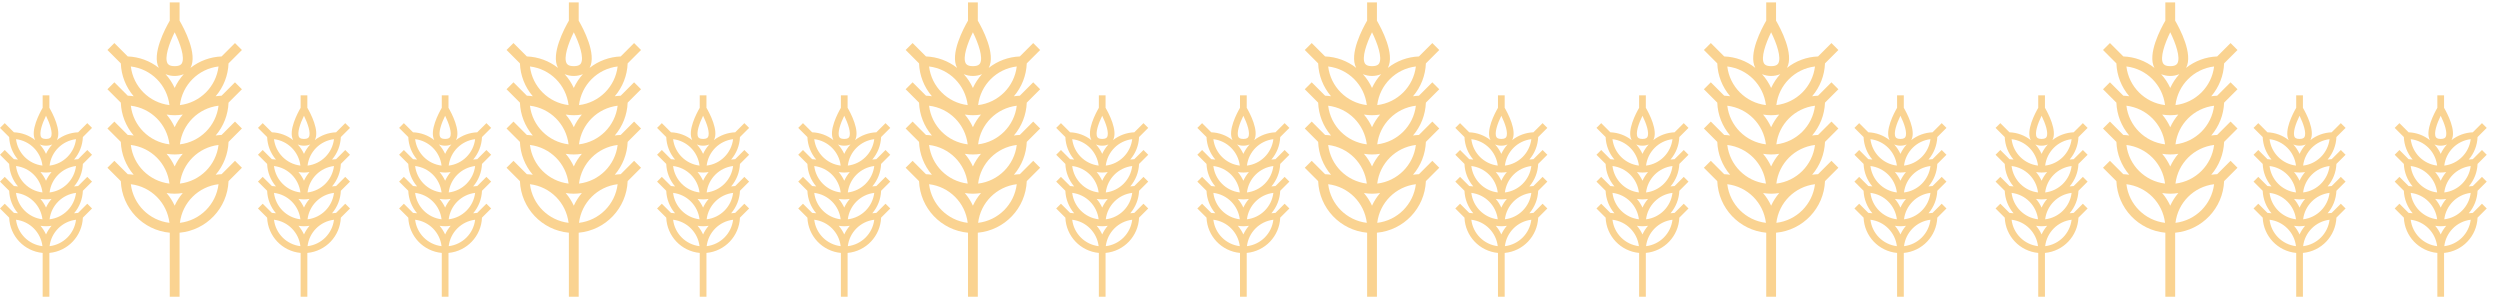 <?xml version="1.0" standalone="no"?>
<!DOCTYPE svg PUBLIC "-//W3C//DTD SVG 1.0//EN" "http://www.w3.org/TR/2001/REC-SVG-20010904/DTD/svg10.dtd">
<svg xmlns="http://www.w3.org/2000/svg" xmlns:xlink="http://www.w3.org/1999/xlink" id="body_1" width="226" height="27">

<defs>
        <clipPath  id="1">

            <path clip-rule="evenodd" d="M0 0L1028.817 0L1028.817 120.955L0 120.955z" />        </clipPath>
</defs>

<g transform="matrix(0.22 0 0 0.22 -0 0.215)">
	<g clip-path="url(#1)" >
		<g transform="matrix(1 0 0 1 -2.293 36.187)">
            <path transform="matrix(1 0 0 1 0 0)"  d="M19.822 66.764L19.822 84.764L22.581 84.764L22.581 66.764C 30.154 66.061 36.037 59.863 36.345 52.264L36.345 52.264L40.11 48.5L38.159 46.549L34.394 50.314C 33.835 50.336 33.278 50.389 32.725 50.473C 34.939 47.888 36.215 44.63 36.345 41.229L36.345 41.229L40.11 37.464L38.159 35.513L34.394 39.278C 33.835 39.3 33.278 39.353 32.725 39.437C 34.939 36.852 36.215 33.594 36.345 30.193L36.345 30.193L40.11 26.428L38.159 24.477L34.394 28.24C 33.835 28.262 33.278 28.315 32.725 28.399C 34.939 25.814 36.215 22.556 36.345 19.155L36.345 19.155L40.11 15.39L38.159 13.44L34.394 17.2C 31.213 17.321 28.152 18.446 25.65 20.414C 27.73 16.558 23.821 9.267 22.581 7.137L22.581 7.137L22.581 2L19.822 2L19.822 7.141C 18.582 9.271 14.672 16.563 16.753 20.418C 14.251 18.449 11.19 17.322 8.008 17.2L8.008 17.2L4.244 13.44L2.293 15.39L6.058 19.155C 6.187 22.557 7.462 25.815 9.677 28.4C 9.124 28.316 8.567 28.263 8.008 28.241L8.008 28.241L4.244 24.476L2.293 26.426L6.058 30.191C 6.187 33.592 7.463 36.85 9.678 39.435C 9.125 39.351 8.568 39.298 8.009 39.276L8.009 39.276L4.244 35.511L2.293 37.462L6.058 41.227C 6.187 44.628 7.463 47.886 9.678 50.471C 9.125 50.387 8.568 50.334 8.009 50.312L8.009 50.312L4.244 46.547L2.293 48.5L6.058 52.265C 6.366 59.864 12.249 66.062 19.822 66.765L19.822 66.765L19.822 66.764zM21.201 26.064C 20.55 24.644 19.684 23.333 18.634 22.177C 19.441 22.537 20.318 22.713 21.201 22.693C 22.084 22.713 22.961 22.537 23.768 22.178C 22.717 23.333 21.851 24.644 21.2 26.063zM21.201 33.728C 21.962 33.722 22.721 33.659 23.472 33.539C 22.553 34.614 21.788 35.813 21.2 37.1C 20.612 35.813 19.848 34.615 18.929 33.54C 19.68 33.659 20.439 33.722 21.2 33.728zM21.201 44.764C 21.962 44.758 22.721 44.695 23.472 44.575C 22.553 45.65 21.789 46.848 21.201 48.135C 20.613 46.848 19.849 45.65 18.93 44.575C 19.681 44.694 20.44 44.757 21.2 44.763zM21.201 55.8C 21.962 55.794 22.721 55.731 23.472 55.611C 22.553 56.686 21.788 57.884 21.2 59.17C 20.612 57.883 19.848 56.685 18.929 55.61C 19.68 55.73 20.439 55.794 21.2 55.8zM22.667 63.991C 23.351 58.298 27.838 53.811 33.531 53.127C 32.845 58.818 28.359 63.304 22.668 63.99zM22.667 52.955C 23.351 47.262 27.838 42.775 33.531 42.091C 32.846 47.783 28.36 52.269 22.668 52.955zM22.667 41.919C 23.352 36.227 27.839 31.74 33.531 31.056C 32.845 36.747 28.359 41.233 22.668 41.919zM33.53 20.019C 32.846 25.711 28.36 30.198 22.668 30.883C 23.352 25.191 27.839 20.704 33.531 20.02zM21.2 10.4C 22.792 13.616 24.113 17.546 23.214 19.133C 23.102 19.333 22.763 19.933 21.2 19.933C 19.637 19.933 19.3 19.333 19.186 19.133C 18.286 17.544 19.608 13.615 21.2 10.4zM19.735 30.88C 14.044 30.195 9.559 25.71 8.873 20.02C 14.565 20.705 19.051 25.191 19.736 30.883zM19.735 41.916C 14.044 41.231 9.559 36.746 8.873 31.056C 14.565 31.741 19.051 36.227 19.736 41.919zM19.735 52.952C 14.044 52.267 9.558 47.782 8.873 42.091C 14.565 42.776 19.052 47.263 19.736 52.955zM19.735 63.988C 14.044 63.303 9.558 58.818 8.873 53.127C 14.565 53.812 19.051 58.298 19.736 63.99z" stroke="none" fill="#FAD391" fill-rule="nonzero" />
            <path transform="matrix(1 0 0 1 106 0)"  d="M19.822 66.764L19.822 84.764L22.581 84.764L22.581 66.764C 30.154 66.061 36.037 59.863 36.345 52.264L36.345 52.264L40.11 48.5L38.159 46.549L34.394 50.314C 33.835 50.336 33.278 50.389 32.725 50.473C 34.939 47.888 36.215 44.63 36.345 41.229L36.345 41.229L40.11 37.464L38.159 35.513L34.394 39.278C 33.835 39.3 33.278 39.353 32.725 39.437C 34.939 36.852 36.215 33.594 36.345 30.193L36.345 30.193L40.11 26.428L38.159 24.477L34.394 28.24C 33.835 28.262 33.278 28.315 32.725 28.399C 34.939 25.814 36.215 22.556 36.345 19.155L36.345 19.155L40.11 15.39L38.159 13.44L34.394 17.2C 31.213 17.321 28.152 18.446 25.65 20.414C 27.73 16.558 23.821 9.267 22.581 7.137L22.581 7.137L22.581 2L19.822 2L19.822 7.141C 18.582 9.271 14.672 16.563 16.753 20.418C 14.251 18.449 11.19 17.322 8.008 17.2L8.008 17.2L4.244 13.44L2.293 15.39L6.058 19.155C 6.187 22.557 7.462 25.815 9.677 28.4C 9.124 28.316 8.567 28.263 8.008 28.241L8.008 28.241L4.244 24.476L2.293 26.426L6.058 30.191C 6.187 33.592 7.463 36.85 9.678 39.435C 9.125 39.351 8.568 39.298 8.009 39.276L8.009 39.276L4.244 35.511L2.293 37.462L6.058 41.227C 6.187 44.628 7.463 47.886 9.678 50.471C 9.125 50.387 8.568 50.334 8.009 50.312L8.009 50.312L4.244 46.547L2.293 48.5L6.058 52.265C 6.366 59.864 12.249 66.062 19.822 66.765L19.822 66.765L19.822 66.764zM21.201 26.064C 20.55 24.644 19.684 23.333 18.634 22.177C 19.441 22.537 20.318 22.713 21.201 22.693C 22.084 22.713 22.961 22.537 23.768 22.178C 22.717 23.333 21.851 24.644 21.2 26.063zM21.201 33.728C 21.962 33.722 22.721 33.659 23.472 33.539C 22.553 34.614 21.788 35.813 21.2 37.1C 20.612 35.813 19.848 34.615 18.929 33.54C 19.68 33.659 20.439 33.722 21.2 33.728zM21.201 44.764C 21.962 44.758 22.721 44.695 23.472 44.575C 22.553 45.65 21.789 46.848 21.201 48.135C 20.613 46.848 19.849 45.65 18.93 44.575C 19.681 44.694 20.44 44.757 21.2 44.763zM21.201 55.8C 21.962 55.794 22.721 55.731 23.472 55.611C 22.553 56.686 21.788 57.884 21.2 59.17C 20.612 57.883 19.848 56.685 18.929 55.61C 19.68 55.73 20.439 55.794 21.2 55.8zM22.667 63.991C 23.351 58.298 27.838 53.811 33.531 53.127C 32.845 58.818 28.359 63.304 22.668 63.99zM22.667 52.955C 23.351 47.262 27.838 42.775 33.531 42.091C 32.846 47.783 28.36 52.269 22.668 52.955zM22.667 41.919C 23.352 36.227 27.839 31.74 33.531 31.056C 32.845 36.747 28.359 41.233 22.668 41.919zM33.53 20.019C 32.846 25.711 28.36 30.198 22.668 30.883C 23.352 25.191 27.839 20.704 33.531 20.02zM21.2 10.4C 22.792 13.616 24.113 17.546 23.214 19.133C 23.102 19.333 22.763 19.933 21.2 19.933C 19.637 19.933 19.3 19.333 19.186 19.133C 18.286 17.544 19.608 13.615 21.2 10.4zM19.735 30.88C 14.044 30.195 9.559 25.71 8.873 20.02C 14.565 20.705 19.051 25.191 19.736 30.883zM19.735 41.916C 14.044 41.231 9.559 36.746 8.873 31.056C 14.565 31.741 19.051 36.227 19.736 41.919zM19.735 52.952C 14.044 52.267 9.558 47.782 8.873 42.091C 14.565 42.776 19.052 47.263 19.736 52.955zM19.735 63.988C 14.044 63.303 9.558 58.818 8.873 53.127C 14.565 53.812 19.051 58.298 19.736 63.99z" stroke="none" fill="#FAD391" fill-rule="nonzero" />
            <path transform="matrix(1 0 0 1 12.143 -38.187)"  d="M84.056 27.07L89.556 21.57L86.705 18.719L81.205 24.219C 76.556 24.397 72.082 26.042 68.426 28.919C 71.466 23.285 65.753 12.628 63.941 9.519L63.941 9.519L63.941 2L59.909 2L59.909 9.513C 58.097 12.626 52.384 23.282 55.424 28.913C 51.768 26.036 47.294 24.391 42.645 24.213L42.645 24.213L37.145 18.713L34.294 21.564L39.794 27.064C 39.983 32.035 41.847 36.796 45.084 40.573C 44.276 40.451 43.462 40.373 42.645 40.341L42.645 40.341L37.145 34.841L34.293 37.7L39.793 43.2C 39.982 48.171 41.846 52.932 45.083 56.709C 44.275 56.587 43.461 56.509 42.644 56.477L42.644 56.477L37.144 50.977L34.293 53.828L39.793 59.328C 39.982 64.299 41.846 69.06 45.083 72.837C 44.275 72.715 43.461 72.637 42.644 72.605L42.644 72.605L37.144 67.105L34.293 69.956L39.793 75.456C 40.243 86.561 48.842 95.619 59.909 96.645L59.909 96.645L59.909 122.955L63.941 122.955L63.941 96.645C 75.009 95.618 83.608 86.558 84.056 75.452L84.056 75.452L89.556 69.952L86.707 67.1L81.207 72.6C 80.39 72.632 79.576 72.71 78.768 72.832C 82.004 69.054 83.868 64.294 84.058 59.323L84.058 59.323L89.558 53.823L86.707 50.972L81.207 56.472C 80.39 56.504 79.576 56.582 78.768 56.704C 82.002 52.927 83.865 48.169 84.056 43.2L84.056 43.2L89.556 37.7L86.705 34.849L81.205 40.349C 80.388 40.381 79.574 40.459 78.766 40.581C 82.003 36.803 83.867 32.041 84.056 27.07zM61.925 80.621C 63.036 80.612 64.145 80.52 65.243 80.345C 63.9 81.916 62.784 83.666 61.925 85.545C 61.066 83.666 59.95 81.916 58.607 80.345C 59.705 80.52 60.814 80.612 61.925 80.621zM61.925 69.421C 61.066 67.542 59.95 65.792 58.607 64.221C 60.804 64.589 63.046 64.589 65.243 64.221C 63.901 65.791 62.784 67.541 61.925 69.42zM61.925 53.294C 61.066 51.415 59.95 49.665 58.607 48.094C 60.804 48.462 63.046 48.462 65.243 48.094C 63.901 49.664 62.784 51.414 61.925 53.293zM61.925 37.167C 60.974 35.092 59.708 33.176 58.173 31.486C 60.572 32.489 63.274 32.489 65.673 31.486C 64.139 33.175 62.875 35.091 61.925 37.166zM79.943 28.335C 78.942 36.653 72.386 43.208 64.068 44.209C 65.067 35.89 71.624 29.333 79.943 28.334zM61.925 14.281C 64.251 18.981 66.183 24.723 64.868 27.044C 64.705 27.33 64.209 28.207 61.925 28.207C 59.641 28.207 59.145 27.33 58.982 27.044C 57.668 24.721 59.6 18.98 61.925 14.281zM59.784 44.209C 51.466 43.208 44.91 36.652 43.909 28.334C 52.227 29.335 58.783 35.891 59.784 44.209zM59.784 60.336C 51.466 59.335 44.91 52.779 43.909 44.461C 52.227 45.462 58.784 52.019 59.784 60.337zM59.784 76.463C 51.466 75.462 44.91 68.907 43.909 60.589C 52.227 61.59 58.783 68.146 59.784 76.464zM43.909 76.715C 52.227 77.716 58.784 84.273 59.784 92.591C 51.466 91.59 44.91 85.034 43.909 76.716zM64.068 92.591C 65.069 84.273 71.625 77.717 79.943 76.716C 78.941 85.033 72.385 91.589 64.068 92.591zM64.068 76.464C 65.069 68.146 71.625 61.59 79.943 60.589C 78.941 68.906 72.385 75.462 64.068 76.464zM64.068 60.337C 65.068 52.019 71.625 45.462 79.943 44.461C 78.941 52.779 72.386 59.335 64.068 60.337z" stroke="none" fill="#FAD391" fill-rule="nonzero" />
		</g>
		<g transform="matrix(1 0 0 1 161.707 36.187)">
            <path transform="matrix(1 0 0 1 0 0)"  d="M19.822 66.764L19.822 84.764L22.581 84.764L22.581 66.764C 30.154 66.061 36.037 59.863 36.345 52.264L36.345 52.264L40.11 48.5L38.159 46.549L34.394 50.314C 33.835 50.336 33.278 50.389 32.725 50.473C 34.939 47.888 36.215 44.63 36.345 41.229L36.345 41.229L40.11 37.464L38.159 35.513L34.394 39.278C 33.835 39.3 33.278 39.353 32.725 39.437C 34.939 36.852 36.215 33.594 36.345 30.193L36.345 30.193L40.11 26.428L38.159 24.477L34.394 28.24C 33.835 28.262 33.278 28.315 32.725 28.399C 34.939 25.814 36.215 22.556 36.345 19.155L36.345 19.155L40.11 15.39L38.159 13.44L34.394 17.2C 31.213 17.321 28.152 18.446 25.65 20.414C 27.73 16.558 23.821 9.267 22.581 7.137L22.581 7.137L22.581 2L19.822 2L19.822 7.141C 18.582 9.271 14.672 16.563 16.753 20.418C 14.251 18.449 11.19 17.322 8.008 17.2L8.008 17.2L4.244 13.44L2.293 15.39L6.058 19.155C 6.187 22.557 7.462 25.815 9.677 28.4C 9.124 28.316 8.567 28.263 8.008 28.241L8.008 28.241L4.244 24.476L2.293 26.426L6.058 30.191C 6.187 33.592 7.463 36.85 9.678 39.435C 9.125 39.351 8.568 39.298 8.009 39.276L8.009 39.276L4.244 35.511L2.293 37.462L6.058 41.227C 6.187 44.628 7.463 47.886 9.678 50.471C 9.125 50.387 8.568 50.334 8.009 50.312L8.009 50.312L4.244 46.547L2.293 48.5L6.058 52.265C 6.366 59.864 12.249 66.062 19.822 66.765L19.822 66.765L19.822 66.764zM21.201 26.064C 20.55 24.644 19.684 23.333 18.634 22.177C 19.441 22.537 20.318 22.713 21.201 22.693C 22.084 22.713 22.961 22.537 23.768 22.178C 22.717 23.333 21.851 24.644 21.2 26.063zM21.201 33.728C 21.962 33.722 22.721 33.659 23.472 33.539C 22.553 34.614 21.788 35.813 21.2 37.1C 20.612 35.813 19.848 34.615 18.929 33.54C 19.68 33.659 20.439 33.722 21.2 33.728zM21.201 44.764C 21.962 44.758 22.721 44.695 23.472 44.575C 22.553 45.65 21.789 46.848 21.201 48.135C 20.613 46.848 19.849 45.65 18.93 44.575C 19.681 44.694 20.44 44.757 21.2 44.763zM21.201 55.8C 21.962 55.794 22.721 55.731 23.472 55.611C 22.553 56.686 21.788 57.884 21.2 59.17C 20.612 57.883 19.848 56.685 18.929 55.61C 19.68 55.73 20.439 55.794 21.2 55.8zM22.667 63.991C 23.351 58.298 27.838 53.811 33.531 53.127C 32.845 58.818 28.359 63.304 22.668 63.99zM22.667 52.955C 23.351 47.262 27.838 42.775 33.531 42.091C 32.846 47.783 28.36 52.269 22.668 52.955zM22.667 41.919C 23.352 36.227 27.839 31.74 33.531 31.056C 32.845 36.747 28.359 41.233 22.668 41.919zM33.53 20.019C 32.846 25.711 28.36 30.198 22.668 30.883C 23.352 25.191 27.839 20.704 33.531 20.02zM21.2 10.4C 22.792 13.616 24.113 17.546 23.214 19.133C 23.102 19.333 22.763 19.933 21.2 19.933C 19.637 19.933 19.3 19.333 19.186 19.133C 18.286 17.544 19.608 13.615 21.2 10.4zM19.735 30.88C 14.044 30.195 9.559 25.71 8.873 20.02C 14.565 20.705 19.051 25.191 19.736 30.883zM19.735 41.916C 14.044 41.231 9.559 36.746 8.873 31.056C 14.565 31.741 19.051 36.227 19.736 41.919zM19.735 52.952C 14.044 52.267 9.558 47.782 8.873 42.091C 14.565 42.776 19.052 47.263 19.736 52.955zM19.735 63.988C 14.044 63.303 9.558 58.818 8.873 53.127C 14.565 53.812 19.051 58.298 19.736 63.99z" stroke="none" fill="#FAD391" fill-rule="nonzero" />
            <path transform="matrix(1 0 0 1 106 0)"  d="M19.822 66.764L19.822 84.764L22.581 84.764L22.581 66.764C 30.154 66.061 36.037 59.863 36.345 52.264L36.345 52.264L40.11 48.5L38.159 46.549L34.394 50.314C 33.835 50.336 33.278 50.389 32.725 50.473C 34.939 47.888 36.215 44.63 36.345 41.229L36.345 41.229L40.11 37.464L38.159 35.513L34.394 39.278C 33.835 39.3 33.278 39.353 32.725 39.437C 34.939 36.852 36.215 33.594 36.345 30.193L36.345 30.193L40.11 26.428L38.159 24.477L34.394 28.24C 33.835 28.262 33.278 28.315 32.725 28.399C 34.939 25.814 36.215 22.556 36.345 19.155L36.345 19.155L40.11 15.39L38.159 13.44L34.394 17.2C 31.213 17.321 28.152 18.446 25.65 20.414C 27.73 16.558 23.821 9.267 22.581 7.137L22.581 7.137L22.581 2L19.822 2L19.822 7.141C 18.582 9.271 14.672 16.563 16.753 20.418C 14.251 18.449 11.19 17.322 8.008 17.2L8.008 17.2L4.244 13.44L2.293 15.39L6.058 19.155C 6.187 22.557 7.462 25.815 9.677 28.4C 9.124 28.316 8.567 28.263 8.008 28.241L8.008 28.241L4.244 24.476L2.293 26.426L6.058 30.191C 6.187 33.592 7.463 36.85 9.678 39.435C 9.125 39.351 8.568 39.298 8.009 39.276L8.009 39.276L4.244 35.511L2.293 37.462L6.058 41.227C 6.187 44.628 7.463 47.886 9.678 50.471C 9.125 50.387 8.568 50.334 8.009 50.312L8.009 50.312L4.244 46.547L2.293 48.5L6.058 52.265C 6.366 59.864 12.249 66.062 19.822 66.765L19.822 66.765L19.822 66.764zM21.201 26.064C 20.55 24.644 19.684 23.333 18.634 22.177C 19.441 22.537 20.318 22.713 21.201 22.693C 22.084 22.713 22.961 22.537 23.768 22.178C 22.717 23.333 21.851 24.644 21.2 26.063zM21.201 33.728C 21.962 33.722 22.721 33.659 23.472 33.539C 22.553 34.614 21.788 35.813 21.2 37.1C 20.612 35.813 19.848 34.615 18.929 33.54C 19.68 33.659 20.439 33.722 21.2 33.728zM21.201 44.764C 21.962 44.758 22.721 44.695 23.472 44.575C 22.553 45.65 21.789 46.848 21.201 48.135C 20.613 46.848 19.849 45.65 18.93 44.575C 19.681 44.694 20.44 44.757 21.2 44.763zM21.201 55.8C 21.962 55.794 22.721 55.731 23.472 55.611C 22.553 56.686 21.788 57.884 21.2 59.17C 20.612 57.883 19.848 56.685 18.929 55.61C 19.68 55.73 20.439 55.794 21.2 55.8zM22.667 63.991C 23.351 58.298 27.838 53.811 33.531 53.127C 32.845 58.818 28.359 63.304 22.668 63.99zM22.667 52.955C 23.351 47.262 27.838 42.775 33.531 42.091C 32.846 47.783 28.36 52.269 22.668 52.955zM22.667 41.919C 23.352 36.227 27.839 31.74 33.531 31.056C 32.845 36.747 28.359 41.233 22.668 41.919zM33.53 20.019C 32.846 25.711 28.36 30.198 22.668 30.883C 23.352 25.191 27.839 20.704 33.531 20.02zM21.2 10.4C 22.792 13.616 24.113 17.546 23.214 19.133C 23.102 19.333 22.763 19.933 21.2 19.933C 19.637 19.933 19.3 19.333 19.186 19.133C 18.286 17.544 19.608 13.615 21.2 10.4zM19.735 30.88C 14.044 30.195 9.559 25.71 8.873 20.02C 14.565 20.705 19.051 25.191 19.736 30.883zM19.735 41.916C 14.044 41.231 9.559 36.746 8.873 31.056C 14.565 31.741 19.051 36.227 19.736 41.919zM19.735 52.952C 14.044 52.267 9.558 47.782 8.873 42.091C 14.565 42.776 19.052 47.263 19.736 52.955zM19.735 63.988C 14.044 63.303 9.558 58.818 8.873 53.127C 14.565 53.812 19.051 58.298 19.736 63.99z" stroke="none" fill="#FAD391" fill-rule="nonzero" />
            <path transform="matrix(1 0 0 1 12.143 -38.187)"  d="M84.056 27.07L89.556 21.57L86.705 18.719L81.205 24.219C 76.556 24.397 72.082 26.042 68.426 28.919C 71.466 23.285 65.753 12.628 63.941 9.519L63.941 9.519L63.941 2L59.909 2L59.909 9.513C 58.097 12.626 52.384 23.282 55.424 28.913C 51.768 26.036 47.294 24.391 42.645 24.213L42.645 24.213L37.145 18.713L34.294 21.564L39.794 27.064C 39.983 32.035 41.847 36.796 45.084 40.573C 44.276 40.451 43.462 40.373 42.645 40.341L42.645 40.341L37.145 34.841L34.293 37.7L39.793 43.2C 39.982 48.171 41.846 52.932 45.083 56.709C 44.275 56.587 43.461 56.509 42.644 56.477L42.644 56.477L37.144 50.977L34.293 53.828L39.793 59.328C 39.982 64.299 41.846 69.06 45.083 72.837C 44.275 72.715 43.461 72.637 42.644 72.605L42.644 72.605L37.144 67.105L34.293 69.956L39.793 75.456C 40.243 86.561 48.842 95.619 59.909 96.645L59.909 96.645L59.909 122.955L63.941 122.955L63.941 96.645C 75.009 95.618 83.608 86.558 84.056 75.452L84.056 75.452L89.556 69.952L86.707 67.1L81.207 72.6C 80.39 72.632 79.576 72.71 78.768 72.832C 82.004 69.054 83.868 64.294 84.058 59.323L84.058 59.323L89.558 53.823L86.707 50.972L81.207 56.472C 80.39 56.504 79.576 56.582 78.768 56.704C 82.002 52.927 83.865 48.169 84.056 43.2L84.056 43.2L89.556 37.7L86.705 34.849L81.205 40.349C 80.388 40.381 79.574 40.459 78.766 40.581C 82.003 36.803 83.867 32.041 84.056 27.07zM61.925 80.621C 63.036 80.612 64.145 80.52 65.243 80.345C 63.9 81.916 62.784 83.666 61.925 85.545C 61.066 83.666 59.95 81.916 58.607 80.345C 59.705 80.52 60.814 80.612 61.925 80.621zM61.925 69.421C 61.066 67.542 59.95 65.792 58.607 64.221C 60.804 64.589 63.046 64.589 65.243 64.221C 63.901 65.791 62.784 67.541 61.925 69.42zM61.925 53.294C 61.066 51.415 59.95 49.665 58.607 48.094C 60.804 48.462 63.046 48.462 65.243 48.094C 63.901 49.664 62.784 51.414 61.925 53.293zM61.925 37.167C 60.974 35.092 59.708 33.176 58.173 31.486C 60.572 32.489 63.274 32.489 65.673 31.486C 64.139 33.175 62.875 35.091 61.925 37.166zM79.943 28.335C 78.942 36.653 72.386 43.208 64.068 44.209C 65.067 35.89 71.624 29.333 79.943 28.334zM61.925 14.281C 64.251 18.981 66.183 24.723 64.868 27.044C 64.705 27.33 64.209 28.207 61.925 28.207C 59.641 28.207 59.145 27.33 58.982 27.044C 57.668 24.721 59.6 18.98 61.925 14.281zM59.784 44.209C 51.466 43.208 44.91 36.652 43.909 28.334C 52.227 29.335 58.783 35.891 59.784 44.209zM59.784 60.336C 51.466 59.335 44.91 52.779 43.909 44.461C 52.227 45.462 58.784 52.019 59.784 60.337zM59.784 76.463C 51.466 75.462 44.91 68.907 43.909 60.589C 52.227 61.59 58.783 68.146 59.784 76.464zM43.909 76.715C 52.227 77.716 58.784 84.273 59.784 92.591C 51.466 91.59 44.91 85.034 43.909 76.716zM64.068 92.591C 65.069 84.273 71.625 77.717 79.943 76.716C 78.941 85.033 72.385 91.589 64.068 92.591zM64.068 76.464C 65.069 68.146 71.625 61.59 79.943 60.589C 78.941 68.906 72.385 75.462 64.068 76.464zM64.068 60.337C 65.068 52.019 71.625 45.462 79.943 44.461C 78.941 52.779 72.386 59.335 64.068 60.337z" stroke="none" fill="#FAD391" fill-rule="nonzero" />
		</g>
		<g transform="matrix(1 0 0 1 325.707 36.187)">
            <path transform="matrix(1 0 0 1 0 0)"  d="M19.822 66.764L19.822 84.764L22.581 84.764L22.581 66.764C 30.154 66.061 36.037 59.863 36.345 52.264L36.345 52.264L40.11 48.5L38.159 46.549L34.394 50.314C 33.835 50.336 33.278 50.389 32.725 50.473C 34.939 47.888 36.215 44.63 36.345 41.229L36.345 41.229L40.11 37.464L38.159 35.513L34.394 39.278C 33.835 39.3 33.278 39.353 32.725 39.437C 34.939 36.852 36.215 33.594 36.345 30.193L36.345 30.193L40.11 26.428L38.159 24.477L34.394 28.24C 33.835 28.262 33.278 28.315 32.725 28.399C 34.939 25.814 36.215 22.556 36.345 19.155L36.345 19.155L40.11 15.39L38.159 13.44L34.394 17.2C 31.213 17.321 28.152 18.446 25.65 20.414C 27.73 16.558 23.821 9.267 22.581 7.137L22.581 7.137L22.581 2L19.822 2L19.822 7.141C 18.582 9.271 14.672 16.563 16.753 20.418C 14.251 18.449 11.19 17.322 8.008 17.2L8.008 17.2L4.244 13.44L2.293 15.39L6.058 19.155C 6.187 22.557 7.462 25.815 9.677 28.4C 9.124 28.316 8.567 28.263 8.008 28.241L8.008 28.241L4.244 24.476L2.293 26.426L6.058 30.191C 6.187 33.592 7.463 36.85 9.678 39.435C 9.125 39.351 8.568 39.298 8.009 39.276L8.009 39.276L4.244 35.511L2.293 37.462L6.058 41.227C 6.187 44.628 7.463 47.886 9.678 50.471C 9.125 50.387 8.568 50.334 8.009 50.312L8.009 50.312L4.244 46.547L2.293 48.5L6.058 52.265C 6.366 59.864 12.249 66.062 19.822 66.765L19.822 66.765L19.822 66.764zM21.201 26.064C 20.55 24.644 19.684 23.333 18.634 22.177C 19.441 22.537 20.318 22.713 21.201 22.693C 22.084 22.713 22.961 22.537 23.768 22.178C 22.717 23.333 21.851 24.644 21.2 26.063zM21.201 33.728C 21.962 33.722 22.721 33.659 23.472 33.539C 22.553 34.614 21.788 35.813 21.2 37.1C 20.612 35.813 19.848 34.615 18.929 33.54C 19.68 33.659 20.439 33.722 21.2 33.728zM21.201 44.764C 21.962 44.758 22.721 44.695 23.472 44.575C 22.553 45.65 21.789 46.848 21.201 48.135C 20.613 46.848 19.849 45.65 18.93 44.575C 19.681 44.694 20.44 44.757 21.2 44.763zM21.201 55.8C 21.962 55.794 22.721 55.731 23.472 55.611C 22.553 56.686 21.788 57.884 21.2 59.17C 20.612 57.883 19.848 56.685 18.929 55.61C 19.68 55.73 20.439 55.794 21.2 55.8zM22.667 63.991C 23.351 58.298 27.838 53.811 33.531 53.127C 32.845 58.818 28.359 63.304 22.668 63.99zM22.667 52.955C 23.351 47.262 27.838 42.775 33.531 42.091C 32.846 47.783 28.36 52.269 22.668 52.955zM22.667 41.919C 23.352 36.227 27.839 31.74 33.531 31.056C 32.845 36.747 28.359 41.233 22.668 41.919zM33.53 20.019C 32.846 25.711 28.36 30.198 22.668 30.883C 23.352 25.191 27.839 20.704 33.531 20.02zM21.2 10.4C 22.792 13.616 24.113 17.546 23.214 19.133C 23.102 19.333 22.763 19.933 21.2 19.933C 19.637 19.933 19.3 19.333 19.186 19.133C 18.286 17.544 19.608 13.615 21.2 10.4zM19.735 30.88C 14.044 30.195 9.559 25.71 8.873 20.02C 14.565 20.705 19.051 25.191 19.736 30.883zM19.735 41.916C 14.044 41.231 9.559 36.746 8.873 31.056C 14.565 31.741 19.051 36.227 19.736 41.919zM19.735 52.952C 14.044 52.267 9.558 47.782 8.873 42.091C 14.565 42.776 19.052 47.263 19.736 52.955zM19.735 63.988C 14.044 63.303 9.558 58.818 8.873 53.127C 14.565 53.812 19.051 58.298 19.736 63.99z" stroke="none" fill="#FAD391" fill-rule="nonzero" />
            <path transform="matrix(1 0 0 1 106 0)"  d="M19.822 66.764L19.822 84.764L22.581 84.764L22.581 66.764C 30.154 66.061 36.037 59.863 36.345 52.264L36.345 52.264L40.11 48.5L38.159 46.549L34.394 50.314C 33.835 50.336 33.278 50.389 32.725 50.473C 34.939 47.888 36.215 44.63 36.345 41.229L36.345 41.229L40.11 37.464L38.159 35.513L34.394 39.278C 33.835 39.3 33.278 39.353 32.725 39.437C 34.939 36.852 36.215 33.594 36.345 30.193L36.345 30.193L40.11 26.428L38.159 24.477L34.394 28.24C 33.835 28.262 33.278 28.315 32.725 28.399C 34.939 25.814 36.215 22.556 36.345 19.155L36.345 19.155L40.11 15.39L38.159 13.44L34.394 17.2C 31.213 17.321 28.152 18.446 25.65 20.414C 27.73 16.558 23.821 9.267 22.581 7.137L22.581 7.137L22.581 2L19.822 2L19.822 7.141C 18.582 9.271 14.672 16.563 16.753 20.418C 14.251 18.449 11.19 17.322 8.008 17.2L8.008 17.2L4.244 13.44L2.293 15.39L6.058 19.155C 6.187 22.557 7.462 25.815 9.677 28.4C 9.124 28.316 8.567 28.263 8.008 28.241L8.008 28.241L4.244 24.476L2.293 26.426L6.058 30.191C 6.187 33.592 7.463 36.85 9.678 39.435C 9.125 39.351 8.568 39.298 8.009 39.276L8.009 39.276L4.244 35.511L2.293 37.462L6.058 41.227C 6.187 44.628 7.463 47.886 9.678 50.471C 9.125 50.387 8.568 50.334 8.009 50.312L8.009 50.312L4.244 46.547L2.293 48.5L6.058 52.265C 6.366 59.864 12.249 66.062 19.822 66.765L19.822 66.765L19.822 66.764zM21.201 26.064C 20.55 24.644 19.684 23.333 18.634 22.177C 19.441 22.537 20.318 22.713 21.201 22.693C 22.084 22.713 22.961 22.537 23.768 22.178C 22.717 23.333 21.851 24.644 21.2 26.063zM21.201 33.728C 21.962 33.722 22.721 33.659 23.472 33.539C 22.553 34.614 21.788 35.813 21.2 37.1C 20.612 35.813 19.848 34.615 18.929 33.54C 19.68 33.659 20.439 33.722 21.2 33.728zM21.201 44.764C 21.962 44.758 22.721 44.695 23.472 44.575C 22.553 45.65 21.789 46.848 21.201 48.135C 20.613 46.848 19.849 45.65 18.93 44.575C 19.681 44.694 20.44 44.757 21.2 44.763zM21.201 55.8C 21.962 55.794 22.721 55.731 23.472 55.611C 22.553 56.686 21.788 57.884 21.2 59.17C 20.612 57.883 19.848 56.685 18.929 55.61C 19.68 55.73 20.439 55.794 21.2 55.8zM22.667 63.991C 23.351 58.298 27.838 53.811 33.531 53.127C 32.845 58.818 28.359 63.304 22.668 63.99zM22.667 52.955C 23.351 47.262 27.838 42.775 33.531 42.091C 32.846 47.783 28.36 52.269 22.668 52.955zM22.667 41.919C 23.352 36.227 27.839 31.74 33.531 31.056C 32.845 36.747 28.359 41.233 22.668 41.919zM33.53 20.019C 32.846 25.711 28.36 30.198 22.668 30.883C 23.352 25.191 27.839 20.704 33.531 20.02zM21.2 10.4C 22.792 13.616 24.113 17.546 23.214 19.133C 23.102 19.333 22.763 19.933 21.2 19.933C 19.637 19.933 19.3 19.333 19.186 19.133C 18.286 17.544 19.608 13.615 21.2 10.4zM19.735 30.88C 14.044 30.195 9.559 25.71 8.873 20.02C 14.565 20.705 19.051 25.191 19.736 30.883zM19.735 41.916C 14.044 41.231 9.559 36.746 8.873 31.056C 14.565 31.741 19.051 36.227 19.736 41.919zM19.735 52.952C 14.044 52.267 9.558 47.782 8.873 42.091C 14.565 42.776 19.052 47.263 19.736 52.955zM19.735 63.988C 14.044 63.303 9.558 58.818 8.873 53.127C 14.565 53.812 19.051 58.298 19.736 63.99z" stroke="none" fill="#FAD391" fill-rule="nonzero" />
            <path transform="matrix(1 0 0 1 12.143 -38.187)"  d="M84.056 27.07L89.556 21.57L86.705 18.719L81.205 24.219C 76.556 24.397 72.082 26.042 68.426 28.919C 71.466 23.285 65.753 12.628 63.941 9.519L63.941 9.519L63.941 2L59.909 2L59.909 9.513C 58.097 12.626 52.384 23.282 55.424 28.913C 51.768 26.036 47.294 24.391 42.645 24.213L42.645 24.213L37.145 18.713L34.294 21.564L39.794 27.064C 39.983 32.035 41.847 36.796 45.084 40.573C 44.276 40.451 43.462 40.373 42.645 40.341L42.645 40.341L37.145 34.841L34.293 37.7L39.793 43.2C 39.982 48.171 41.846 52.932 45.083 56.709C 44.275 56.587 43.461 56.509 42.644 56.477L42.644 56.477L37.144 50.977L34.293 53.828L39.793 59.328C 39.982 64.299 41.846 69.06 45.083 72.837C 44.275 72.715 43.461 72.637 42.644 72.605L42.644 72.605L37.144 67.105L34.293 69.956L39.793 75.456C 40.243 86.561 48.842 95.619 59.909 96.645L59.909 96.645L59.909 122.955L63.941 122.955L63.941 96.645C 75.009 95.618 83.608 86.558 84.056 75.452L84.056 75.452L89.556 69.952L86.707 67.1L81.207 72.6C 80.39 72.632 79.576 72.71 78.768 72.832C 82.004 69.054 83.868 64.294 84.058 59.323L84.058 59.323L89.558 53.823L86.707 50.972L81.207 56.472C 80.39 56.504 79.576 56.582 78.768 56.704C 82.002 52.927 83.865 48.169 84.056 43.2L84.056 43.2L89.556 37.7L86.705 34.849L81.205 40.349C 80.388 40.381 79.574 40.459 78.766 40.581C 82.003 36.803 83.867 32.041 84.056 27.07zM61.925 80.621C 63.036 80.612 64.145 80.52 65.243 80.345C 63.9 81.916 62.784 83.666 61.925 85.545C 61.066 83.666 59.95 81.916 58.607 80.345C 59.705 80.52 60.814 80.612 61.925 80.621zM61.925 69.421C 61.066 67.542 59.95 65.792 58.607 64.221C 60.804 64.589 63.046 64.589 65.243 64.221C 63.901 65.791 62.784 67.541 61.925 69.42zM61.925 53.294C 61.066 51.415 59.95 49.665 58.607 48.094C 60.804 48.462 63.046 48.462 65.243 48.094C 63.901 49.664 62.784 51.414 61.925 53.293zM61.925 37.167C 60.974 35.092 59.708 33.176 58.173 31.486C 60.572 32.489 63.274 32.489 65.673 31.486C 64.139 33.175 62.875 35.091 61.925 37.166zM79.943 28.335C 78.942 36.653 72.386 43.208 64.068 44.209C 65.067 35.89 71.624 29.333 79.943 28.334zM61.925 14.281C 64.251 18.981 66.183 24.723 64.868 27.044C 64.705 27.33 64.209 28.207 61.925 28.207C 59.641 28.207 59.145 27.33 58.982 27.044C 57.668 24.721 59.6 18.98 61.925 14.281zM59.784 44.209C 51.466 43.208 44.91 36.652 43.909 28.334C 52.227 29.335 58.783 35.891 59.784 44.209zM59.784 60.336C 51.466 59.335 44.91 52.779 43.909 44.461C 52.227 45.462 58.784 52.019 59.784 60.337zM59.784 76.463C 51.466 75.462 44.91 68.907 43.909 60.589C 52.227 61.59 58.783 68.146 59.784 76.464zM43.909 76.715C 52.227 77.716 58.784 84.273 59.784 92.591C 51.466 91.59 44.91 85.034 43.909 76.716zM64.068 92.591C 65.069 84.273 71.625 77.717 79.943 76.716C 78.941 85.033 72.385 91.589 64.068 92.591zM64.068 76.464C 65.069 68.146 71.625 61.59 79.943 60.589C 78.941 68.906 72.385 75.462 64.068 76.464zM64.068 60.337C 65.068 52.019 71.625 45.462 79.943 44.461C 78.941 52.779 72.386 59.335 64.068 60.337z" stroke="none" fill="#FAD391" fill-rule="nonzero" />
		</g>
		<g transform="matrix(1 0 0 1 489.707 36.187)">
            <path transform="matrix(1 0 0 1 0 0)"  d="M19.822 66.764L19.822 84.764L22.581 84.764L22.581 66.764C 30.154 66.061 36.037 59.863 36.345 52.264L36.345 52.264L40.11 48.5L38.159 46.549L34.394 50.314C 33.835 50.336 33.278 50.389 32.725 50.473C 34.939 47.888 36.215 44.63 36.345 41.229L36.345 41.229L40.11 37.464L38.159 35.513L34.394 39.278C 33.835 39.3 33.278 39.353 32.725 39.437C 34.939 36.852 36.215 33.594 36.345 30.193L36.345 30.193L40.11 26.428L38.159 24.477L34.394 28.24C 33.835 28.262 33.278 28.315 32.725 28.399C 34.939 25.814 36.215 22.556 36.345 19.155L36.345 19.155L40.11 15.39L38.159 13.44L34.394 17.2C 31.213 17.321 28.152 18.446 25.65 20.414C 27.73 16.558 23.821 9.267 22.581 7.137L22.581 7.137L22.581 2L19.822 2L19.822 7.141C 18.582 9.271 14.672 16.563 16.753 20.418C 14.251 18.449 11.19 17.322 8.008 17.2L8.008 17.2L4.244 13.44L2.293 15.39L6.058 19.155C 6.187 22.557 7.462 25.815 9.677 28.4C 9.124 28.316 8.567 28.263 8.008 28.241L8.008 28.241L4.244 24.476L2.293 26.426L6.058 30.191C 6.187 33.592 7.463 36.85 9.678 39.435C 9.125 39.351 8.568 39.298 8.009 39.276L8.009 39.276L4.244 35.511L2.293 37.462L6.058 41.227C 6.187 44.628 7.463 47.886 9.678 50.471C 9.125 50.387 8.568 50.334 8.009 50.312L8.009 50.312L4.244 46.547L2.293 48.5L6.058 52.265C 6.366 59.864 12.249 66.062 19.822 66.765L19.822 66.765L19.822 66.764zM21.201 26.064C 20.55 24.644 19.684 23.333 18.634 22.177C 19.441 22.537 20.318 22.713 21.201 22.693C 22.084 22.713 22.961 22.537 23.768 22.178C 22.717 23.333 21.851 24.644 21.2 26.063zM21.201 33.728C 21.962 33.722 22.721 33.659 23.472 33.539C 22.553 34.614 21.788 35.813 21.2 37.1C 20.612 35.813 19.848 34.615 18.929 33.54C 19.68 33.659 20.439 33.722 21.2 33.728zM21.201 44.764C 21.962 44.758 22.721 44.695 23.472 44.575C 22.553 45.65 21.789 46.848 21.201 48.135C 20.613 46.848 19.849 45.65 18.93 44.575C 19.681 44.694 20.44 44.757 21.2 44.763zM21.201 55.8C 21.962 55.794 22.721 55.731 23.472 55.611C 22.553 56.686 21.788 57.884 21.2 59.17C 20.612 57.883 19.848 56.685 18.929 55.61C 19.68 55.73 20.439 55.794 21.2 55.8zM22.667 63.991C 23.351 58.298 27.838 53.811 33.531 53.127C 32.845 58.818 28.359 63.304 22.668 63.99zM22.667 52.955C 23.351 47.262 27.838 42.775 33.531 42.091C 32.846 47.783 28.36 52.269 22.668 52.955zM22.667 41.919C 23.352 36.227 27.839 31.74 33.531 31.056C 32.845 36.747 28.359 41.233 22.668 41.919zM33.53 20.019C 32.846 25.711 28.36 30.198 22.668 30.883C 23.352 25.191 27.839 20.704 33.531 20.02zM21.2 10.4C 22.792 13.616 24.113 17.546 23.214 19.133C 23.102 19.333 22.763 19.933 21.2 19.933C 19.637 19.933 19.3 19.333 19.186 19.133C 18.286 17.544 19.608 13.615 21.2 10.4zM19.735 30.88C 14.044 30.195 9.559 25.71 8.873 20.02C 14.565 20.705 19.051 25.191 19.736 30.883zM19.735 41.916C 14.044 41.231 9.559 36.746 8.873 31.056C 14.565 31.741 19.051 36.227 19.736 41.919zM19.735 52.952C 14.044 52.267 9.558 47.782 8.873 42.091C 14.565 42.776 19.052 47.263 19.736 52.955zM19.735 63.988C 14.044 63.303 9.558 58.818 8.873 53.127C 14.565 53.812 19.051 58.298 19.736 63.99z" stroke="none" fill="#FAD391" fill-rule="nonzero" />
            <path transform="matrix(1 0 0 1 106 0)"  d="M19.822 66.764L19.822 84.764L22.581 84.764L22.581 66.764C 30.154 66.061 36.037 59.863 36.345 52.264L36.345 52.264L40.11 48.5L38.159 46.549L34.394 50.314C 33.835 50.336 33.278 50.389 32.725 50.473C 34.939 47.888 36.215 44.63 36.345 41.229L36.345 41.229L40.11 37.464L38.159 35.513L34.394 39.278C 33.835 39.3 33.278 39.353 32.725 39.437C 34.939 36.852 36.215 33.594 36.345 30.193L36.345 30.193L40.11 26.428L38.159 24.477L34.394 28.24C 33.835 28.262 33.278 28.315 32.725 28.399C 34.939 25.814 36.215 22.556 36.345 19.155L36.345 19.155L40.11 15.39L38.159 13.44L34.394 17.2C 31.213 17.321 28.152 18.446 25.65 20.414C 27.73 16.558 23.821 9.267 22.581 7.137L22.581 7.137L22.581 2L19.822 2L19.822 7.141C 18.582 9.271 14.672 16.563 16.753 20.418C 14.251 18.449 11.19 17.322 8.008 17.2L8.008 17.2L4.244 13.44L2.293 15.39L6.058 19.155C 6.187 22.557 7.462 25.815 9.677 28.4C 9.124 28.316 8.567 28.263 8.008 28.241L8.008 28.241L4.244 24.476L2.293 26.426L6.058 30.191C 6.187 33.592 7.463 36.85 9.678 39.435C 9.125 39.351 8.568 39.298 8.009 39.276L8.009 39.276L4.244 35.511L2.293 37.462L6.058 41.227C 6.187 44.628 7.463 47.886 9.678 50.471C 9.125 50.387 8.568 50.334 8.009 50.312L8.009 50.312L4.244 46.547L2.293 48.5L6.058 52.265C 6.366 59.864 12.249 66.062 19.822 66.765L19.822 66.765L19.822 66.764zM21.201 26.064C 20.55 24.644 19.684 23.333 18.634 22.177C 19.441 22.537 20.318 22.713 21.201 22.693C 22.084 22.713 22.961 22.537 23.768 22.178C 22.717 23.333 21.851 24.644 21.2 26.063zM21.201 33.728C 21.962 33.722 22.721 33.659 23.472 33.539C 22.553 34.614 21.788 35.813 21.2 37.1C 20.612 35.813 19.848 34.615 18.929 33.54C 19.68 33.659 20.439 33.722 21.2 33.728zM21.201 44.764C 21.962 44.758 22.721 44.695 23.472 44.575C 22.553 45.65 21.789 46.848 21.201 48.135C 20.613 46.848 19.849 45.65 18.93 44.575C 19.681 44.694 20.44 44.757 21.2 44.763zM21.201 55.8C 21.962 55.794 22.721 55.731 23.472 55.611C 22.553 56.686 21.788 57.884 21.2 59.17C 20.612 57.883 19.848 56.685 18.929 55.61C 19.68 55.73 20.439 55.794 21.2 55.8zM22.667 63.991C 23.351 58.298 27.838 53.811 33.531 53.127C 32.845 58.818 28.359 63.304 22.668 63.99zM22.667 52.955C 23.351 47.262 27.838 42.775 33.531 42.091C 32.846 47.783 28.36 52.269 22.668 52.955zM22.667 41.919C 23.352 36.227 27.839 31.74 33.531 31.056C 32.845 36.747 28.359 41.233 22.668 41.919zM33.53 20.019C 32.846 25.711 28.36 30.198 22.668 30.883C 23.352 25.191 27.839 20.704 33.531 20.02zM21.2 10.4C 22.792 13.616 24.113 17.546 23.214 19.133C 23.102 19.333 22.763 19.933 21.2 19.933C 19.637 19.933 19.3 19.333 19.186 19.133C 18.286 17.544 19.608 13.615 21.2 10.4zM19.735 30.88C 14.044 30.195 9.559 25.71 8.873 20.02C 14.565 20.705 19.051 25.191 19.736 30.883zM19.735 41.916C 14.044 41.231 9.559 36.746 8.873 31.056C 14.565 31.741 19.051 36.227 19.736 41.919zM19.735 52.952C 14.044 52.267 9.558 47.782 8.873 42.091C 14.565 42.776 19.052 47.263 19.736 52.955zM19.735 63.988C 14.044 63.303 9.558 58.818 8.873 53.127C 14.565 53.812 19.051 58.298 19.736 63.99z" stroke="none" fill="#FAD391" fill-rule="nonzero" />
            <path transform="matrix(1 0 0 1 12.143 -38.187)"  d="M84.056 27.07L89.556 21.57L86.705 18.719L81.205 24.219C 76.556 24.397 72.082 26.042 68.426 28.919C 71.466 23.285 65.753 12.628 63.941 9.519L63.941 9.519L63.941 2L59.909 2L59.909 9.513C 58.097 12.626 52.384 23.282 55.424 28.913C 51.768 26.036 47.294 24.391 42.645 24.213L42.645 24.213L37.145 18.713L34.294 21.564L39.794 27.064C 39.983 32.035 41.847 36.796 45.084 40.573C 44.276 40.451 43.462 40.373 42.645 40.341L42.645 40.341L37.145 34.841L34.293 37.7L39.793 43.2C 39.982 48.171 41.846 52.932 45.083 56.709C 44.275 56.587 43.461 56.509 42.644 56.477L42.644 56.477L37.144 50.977L34.293 53.828L39.793 59.328C 39.982 64.299 41.846 69.06 45.083 72.837C 44.275 72.715 43.461 72.637 42.644 72.605L42.644 72.605L37.144 67.105L34.293 69.956L39.793 75.456C 40.243 86.561 48.842 95.619 59.909 96.645L59.909 96.645L59.909 122.955L63.941 122.955L63.941 96.645C 75.009 95.618 83.608 86.558 84.056 75.452L84.056 75.452L89.556 69.952L86.707 67.1L81.207 72.6C 80.39 72.632 79.576 72.71 78.768 72.832C 82.004 69.054 83.868 64.294 84.058 59.323L84.058 59.323L89.558 53.823L86.707 50.972L81.207 56.472C 80.39 56.504 79.576 56.582 78.768 56.704C 82.002 52.927 83.865 48.169 84.056 43.2L84.056 43.2L89.556 37.7L86.705 34.849L81.205 40.349C 80.388 40.381 79.574 40.459 78.766 40.581C 82.003 36.803 83.867 32.041 84.056 27.07zM61.925 80.621C 63.036 80.612 64.145 80.52 65.243 80.345C 63.9 81.916 62.784 83.666 61.925 85.545C 61.066 83.666 59.95 81.916 58.607 80.345C 59.705 80.52 60.814 80.612 61.925 80.621zM61.925 69.421C 61.066 67.542 59.95 65.792 58.607 64.221C 60.804 64.589 63.046 64.589 65.243 64.221C 63.901 65.791 62.784 67.541 61.925 69.42zM61.925 53.294C 61.066 51.415 59.95 49.665 58.607 48.094C 60.804 48.462 63.046 48.462 65.243 48.094C 63.901 49.664 62.784 51.414 61.925 53.293zM61.925 37.167C 60.974 35.092 59.708 33.176 58.173 31.486C 60.572 32.489 63.274 32.489 65.673 31.486C 64.139 33.175 62.875 35.091 61.925 37.166zM79.943 28.335C 78.942 36.653 72.386 43.208 64.068 44.209C 65.067 35.89 71.624 29.333 79.943 28.334zM61.925 14.281C 64.251 18.981 66.183 24.723 64.868 27.044C 64.705 27.33 64.209 28.207 61.925 28.207C 59.641 28.207 59.145 27.33 58.982 27.044C 57.668 24.721 59.6 18.98 61.925 14.281zM59.784 44.209C 51.466 43.208 44.91 36.652 43.909 28.334C 52.227 29.335 58.783 35.891 59.784 44.209zM59.784 60.336C 51.466 59.335 44.91 52.779 43.909 44.461C 52.227 45.462 58.784 52.019 59.784 60.337zM59.784 76.463C 51.466 75.462 44.91 68.907 43.909 60.589C 52.227 61.59 58.783 68.146 59.784 76.464zM43.909 76.715C 52.227 77.716 58.784 84.273 59.784 92.591C 51.466 91.59 44.91 85.034 43.909 76.716zM64.068 92.591C 65.069 84.273 71.625 77.717 79.943 76.716C 78.941 85.033 72.385 91.589 64.068 92.591zM64.068 76.464C 65.069 68.146 71.625 61.59 79.943 60.589C 78.941 68.906 72.385 75.462 64.068 76.464zM64.068 60.337C 65.068 52.019 71.625 45.462 79.943 44.461C 78.941 52.779 72.386 59.335 64.068 60.337z" stroke="none" fill="#FAD391" fill-rule="nonzero" />
		</g>
		<g transform="matrix(1 0 0 1 653.707 36.187)">
            <path transform="matrix(1 0 0 1 0 0)"  d="M19.822 66.764L19.822 84.764L22.581 84.764L22.581 66.764C 30.154 66.061 36.037 59.863 36.345 52.264L36.345 52.264L40.11 48.5L38.159 46.549L34.394 50.314C 33.835 50.336 33.278 50.389 32.725 50.473C 34.939 47.888 36.215 44.63 36.345 41.229L36.345 41.229L40.11 37.464L38.159 35.513L34.394 39.278C 33.835 39.3 33.278 39.353 32.725 39.437C 34.939 36.852 36.215 33.594 36.345 30.193L36.345 30.193L40.11 26.428L38.159 24.477L34.394 28.24C 33.835 28.262 33.278 28.315 32.725 28.399C 34.939 25.814 36.215 22.556 36.345 19.155L36.345 19.155L40.11 15.39L38.159 13.44L34.394 17.2C 31.213 17.321 28.152 18.446 25.65 20.414C 27.73 16.558 23.821 9.267 22.581 7.137L22.581 7.137L22.581 2L19.822 2L19.822 7.141C 18.582 9.271 14.672 16.563 16.753 20.418C 14.251 18.449 11.19 17.322 8.008 17.2L8.008 17.2L4.244 13.44L2.293 15.39L6.058 19.155C 6.187 22.557 7.462 25.815 9.677 28.4C 9.124 28.316 8.567 28.263 8.008 28.241L8.008 28.241L4.244 24.476L2.293 26.426L6.058 30.191C 6.187 33.592 7.463 36.85 9.678 39.435C 9.125 39.351 8.568 39.298 8.009 39.276L8.009 39.276L4.244 35.511L2.293 37.462L6.058 41.227C 6.187 44.628 7.463 47.886 9.678 50.471C 9.125 50.387 8.568 50.334 8.009 50.312L8.009 50.312L4.244 46.547L2.293 48.5L6.058 52.265C 6.366 59.864 12.249 66.062 19.822 66.765L19.822 66.765L19.822 66.764zM21.201 26.064C 20.55 24.644 19.684 23.333 18.634 22.177C 19.441 22.537 20.318 22.713 21.201 22.693C 22.084 22.713 22.961 22.537 23.768 22.178C 22.717 23.333 21.851 24.644 21.2 26.063zM21.201 33.728C 21.962 33.722 22.721 33.659 23.472 33.539C 22.553 34.614 21.788 35.813 21.2 37.1C 20.612 35.813 19.848 34.615 18.929 33.54C 19.68 33.659 20.439 33.722 21.2 33.728zM21.201 44.764C 21.962 44.758 22.721 44.695 23.472 44.575C 22.553 45.65 21.789 46.848 21.201 48.135C 20.613 46.848 19.849 45.65 18.93 44.575C 19.681 44.694 20.44 44.757 21.2 44.763zM21.201 55.8C 21.962 55.794 22.721 55.731 23.472 55.611C 22.553 56.686 21.788 57.884 21.2 59.17C 20.612 57.883 19.848 56.685 18.929 55.61C 19.68 55.73 20.439 55.794 21.2 55.8zM22.667 63.991C 23.351 58.298 27.838 53.811 33.531 53.127C 32.845 58.818 28.359 63.304 22.668 63.99zM22.667 52.955C 23.351 47.262 27.838 42.775 33.531 42.091C 32.846 47.783 28.36 52.269 22.668 52.955zM22.667 41.919C 23.352 36.227 27.839 31.74 33.531 31.056C 32.845 36.747 28.359 41.233 22.668 41.919zM33.53 20.019C 32.846 25.711 28.36 30.198 22.668 30.883C 23.352 25.191 27.839 20.704 33.531 20.02zM21.2 10.4C 22.792 13.616 24.113 17.546 23.214 19.133C 23.102 19.333 22.763 19.933 21.2 19.933C 19.637 19.933 19.3 19.333 19.186 19.133C 18.286 17.544 19.608 13.615 21.2 10.4zM19.735 30.88C 14.044 30.195 9.559 25.71 8.873 20.02C 14.565 20.705 19.051 25.191 19.736 30.883zM19.735 41.916C 14.044 41.231 9.559 36.746 8.873 31.056C 14.565 31.741 19.051 36.227 19.736 41.919zM19.735 52.952C 14.044 52.267 9.558 47.782 8.873 42.091C 14.565 42.776 19.052 47.263 19.736 52.955zM19.735 63.988C 14.044 63.303 9.558 58.818 8.873 53.127C 14.565 53.812 19.051 58.298 19.736 63.99z" stroke="none" fill="#FAD391" fill-rule="nonzero" />
            <path transform="matrix(1 0 0 1 106 0)"  d="M19.822 66.764L19.822 84.764L22.581 84.764L22.581 66.764C 30.154 66.061 36.037 59.863 36.345 52.264L36.345 52.264L40.11 48.5L38.159 46.549L34.394 50.314C 33.835 50.336 33.278 50.389 32.725 50.473C 34.939 47.888 36.215 44.63 36.345 41.229L36.345 41.229L40.11 37.464L38.159 35.513L34.394 39.278C 33.835 39.3 33.278 39.353 32.725 39.437C 34.939 36.852 36.215 33.594 36.345 30.193L36.345 30.193L40.11 26.428L38.159 24.477L34.394 28.24C 33.835 28.262 33.278 28.315 32.725 28.399C 34.939 25.814 36.215 22.556 36.345 19.155L36.345 19.155L40.11 15.39L38.159 13.44L34.394 17.2C 31.213 17.321 28.152 18.446 25.65 20.414C 27.73 16.558 23.821 9.267 22.581 7.137L22.581 7.137L22.581 2L19.822 2L19.822 7.141C 18.582 9.271 14.672 16.563 16.753 20.418C 14.251 18.449 11.19 17.322 8.008 17.2L8.008 17.2L4.244 13.44L2.293 15.39L6.058 19.155C 6.187 22.557 7.462 25.815 9.677 28.4C 9.124 28.316 8.567 28.263 8.008 28.241L8.008 28.241L4.244 24.476L2.293 26.426L6.058 30.191C 6.187 33.592 7.463 36.85 9.678 39.435C 9.125 39.351 8.568 39.298 8.009 39.276L8.009 39.276L4.244 35.511L2.293 37.462L6.058 41.227C 6.187 44.628 7.463 47.886 9.678 50.471C 9.125 50.387 8.568 50.334 8.009 50.312L8.009 50.312L4.244 46.547L2.293 48.5L6.058 52.265C 6.366 59.864 12.249 66.062 19.822 66.765L19.822 66.765L19.822 66.764zM21.201 26.064C 20.55 24.644 19.684 23.333 18.634 22.177C 19.441 22.537 20.318 22.713 21.201 22.693C 22.084 22.713 22.961 22.537 23.768 22.178C 22.717 23.333 21.851 24.644 21.2 26.063zM21.201 33.728C 21.962 33.722 22.721 33.659 23.472 33.539C 22.553 34.614 21.788 35.813 21.2 37.1C 20.612 35.813 19.848 34.615 18.929 33.54C 19.68 33.659 20.439 33.722 21.2 33.728zM21.201 44.764C 21.962 44.758 22.721 44.695 23.472 44.575C 22.553 45.65 21.789 46.848 21.201 48.135C 20.613 46.848 19.849 45.65 18.93 44.575C 19.681 44.694 20.44 44.757 21.2 44.763zM21.201 55.8C 21.962 55.794 22.721 55.731 23.472 55.611C 22.553 56.686 21.788 57.884 21.2 59.17C 20.612 57.883 19.848 56.685 18.929 55.61C 19.68 55.73 20.439 55.794 21.2 55.8zM22.667 63.991C 23.351 58.298 27.838 53.811 33.531 53.127C 32.845 58.818 28.359 63.304 22.668 63.99zM22.667 52.955C 23.351 47.262 27.838 42.775 33.531 42.091C 32.846 47.783 28.36 52.269 22.668 52.955zM22.667 41.919C 23.352 36.227 27.839 31.74 33.531 31.056C 32.845 36.747 28.359 41.233 22.668 41.919zM33.53 20.019C 32.846 25.711 28.36 30.198 22.668 30.883C 23.352 25.191 27.839 20.704 33.531 20.02zM21.2 10.4C 22.792 13.616 24.113 17.546 23.214 19.133C 23.102 19.333 22.763 19.933 21.2 19.933C 19.637 19.933 19.3 19.333 19.186 19.133C 18.286 17.544 19.608 13.615 21.2 10.4zM19.735 30.88C 14.044 30.195 9.559 25.71 8.873 20.02C 14.565 20.705 19.051 25.191 19.736 30.883zM19.735 41.916C 14.044 41.231 9.559 36.746 8.873 31.056C 14.565 31.741 19.051 36.227 19.736 41.919zM19.735 52.952C 14.044 52.267 9.558 47.782 8.873 42.091C 14.565 42.776 19.052 47.263 19.736 52.955zM19.735 63.988C 14.044 63.303 9.558 58.818 8.873 53.127C 14.565 53.812 19.051 58.298 19.736 63.99z" stroke="none" fill="#FAD391" fill-rule="nonzero" />
            <path transform="matrix(1 0 0 1 12.143 -38.187)"  d="M84.056 27.07L89.556 21.57L86.705 18.719L81.205 24.219C 76.556 24.397 72.082 26.042 68.426 28.919C 71.466 23.285 65.753 12.628 63.941 9.519L63.941 9.519L63.941 2L59.909 2L59.909 9.513C 58.097 12.626 52.384 23.282 55.424 28.913C 51.768 26.036 47.294 24.391 42.645 24.213L42.645 24.213L37.145 18.713L34.294 21.564L39.794 27.064C 39.983 32.035 41.847 36.796 45.084 40.573C 44.276 40.451 43.462 40.373 42.645 40.341L42.645 40.341L37.145 34.841L34.293 37.7L39.793 43.2C 39.982 48.171 41.846 52.932 45.083 56.709C 44.275 56.587 43.461 56.509 42.644 56.477L42.644 56.477L37.144 50.977L34.293 53.828L39.793 59.328C 39.982 64.299 41.846 69.06 45.083 72.837C 44.275 72.715 43.461 72.637 42.644 72.605L42.644 72.605L37.144 67.105L34.293 69.956L39.793 75.456C 40.243 86.561 48.842 95.619 59.909 96.645L59.909 96.645L59.909 122.955L63.941 122.955L63.941 96.645C 75.009 95.618 83.608 86.558 84.056 75.452L84.056 75.452L89.556 69.952L86.707 67.1L81.207 72.6C 80.39 72.632 79.576 72.71 78.768 72.832C 82.004 69.054 83.868 64.294 84.058 59.323L84.058 59.323L89.558 53.823L86.707 50.972L81.207 56.472C 80.39 56.504 79.576 56.582 78.768 56.704C 82.002 52.927 83.865 48.169 84.056 43.2L84.056 43.2L89.556 37.7L86.705 34.849L81.205 40.349C 80.388 40.381 79.574 40.459 78.766 40.581C 82.003 36.803 83.867 32.041 84.056 27.07zM61.925 80.621C 63.036 80.612 64.145 80.52 65.243 80.345C 63.9 81.916 62.784 83.666 61.925 85.545C 61.066 83.666 59.95 81.916 58.607 80.345C 59.705 80.52 60.814 80.612 61.925 80.621zM61.925 69.421C 61.066 67.542 59.95 65.792 58.607 64.221C 60.804 64.589 63.046 64.589 65.243 64.221C 63.901 65.791 62.784 67.541 61.925 69.42zM61.925 53.294C 61.066 51.415 59.95 49.665 58.607 48.094C 60.804 48.462 63.046 48.462 65.243 48.094C 63.901 49.664 62.784 51.414 61.925 53.293zM61.925 37.167C 60.974 35.092 59.708 33.176 58.173 31.486C 60.572 32.489 63.274 32.489 65.673 31.486C 64.139 33.175 62.875 35.091 61.925 37.166zM79.943 28.335C 78.942 36.653 72.386 43.208 64.068 44.209C 65.067 35.89 71.624 29.333 79.943 28.334zM61.925 14.281C 64.251 18.981 66.183 24.723 64.868 27.044C 64.705 27.33 64.209 28.207 61.925 28.207C 59.641 28.207 59.145 27.33 58.982 27.044C 57.668 24.721 59.6 18.98 61.925 14.281zM59.784 44.209C 51.466 43.208 44.91 36.652 43.909 28.334C 52.227 29.335 58.783 35.891 59.784 44.209zM59.784 60.336C 51.466 59.335 44.91 52.779 43.909 44.461C 52.227 45.462 58.784 52.019 59.784 60.337zM59.784 76.463C 51.466 75.462 44.91 68.907 43.909 60.589C 52.227 61.59 58.783 68.146 59.784 76.464zM43.909 76.715C 52.227 77.716 58.784 84.273 59.784 92.591C 51.466 91.59 44.91 85.034 43.909 76.716zM64.068 92.591C 65.069 84.273 71.625 77.717 79.943 76.716C 78.941 85.033 72.385 91.589 64.068 92.591zM64.068 76.464C 65.069 68.146 71.625 61.59 79.943 60.589C 78.941 68.906 72.385 75.462 64.068 76.464zM64.068 60.337C 65.068 52.019 71.625 45.462 79.943 44.461C 78.941 52.779 72.386 59.335 64.068 60.337z" stroke="none" fill="#FAD391" fill-rule="nonzero" />
		</g>
		<g transform="matrix(1 0 0 1 817.707 36.187)">
            <path transform="matrix(1 0 0 1 0 0)"  d="M19.822 66.764L19.822 84.764L22.581 84.764L22.581 66.764C 30.154 66.061 36.037 59.863 36.345 52.264L36.345 52.264L40.11 48.5L38.159 46.549L34.394 50.314C 33.835 50.336 33.278 50.389 32.725 50.473C 34.939 47.888 36.215 44.63 36.345 41.229L36.345 41.229L40.11 37.464L38.159 35.513L34.394 39.278C 33.835 39.3 33.278 39.353 32.725 39.437C 34.939 36.852 36.215 33.594 36.345 30.193L36.345 30.193L40.11 26.428L38.159 24.477L34.394 28.24C 33.835 28.262 33.278 28.315 32.725 28.399C 34.939 25.814 36.215 22.556 36.345 19.155L36.345 19.155L40.11 15.39L38.159 13.44L34.394 17.2C 31.213 17.321 28.152 18.446 25.65 20.414C 27.73 16.558 23.821 9.267 22.581 7.137L22.581 7.137L22.581 2L19.822 2L19.822 7.141C 18.582 9.271 14.672 16.563 16.753 20.418C 14.251 18.449 11.19 17.322 8.008 17.2L8.008 17.2L4.244 13.44L2.293 15.39L6.058 19.155C 6.187 22.557 7.462 25.815 9.677 28.4C 9.124 28.316 8.567 28.263 8.008 28.241L8.008 28.241L4.244 24.476L2.293 26.426L6.058 30.191C 6.187 33.592 7.463 36.85 9.678 39.435C 9.125 39.351 8.568 39.298 8.009 39.276L8.009 39.276L4.244 35.511L2.293 37.462L6.058 41.227C 6.187 44.628 7.463 47.886 9.678 50.471C 9.125 50.387 8.568 50.334 8.009 50.312L8.009 50.312L4.244 46.547L2.293 48.5L6.058 52.265C 6.366 59.864 12.249 66.062 19.822 66.765L19.822 66.765L19.822 66.764zM21.201 26.064C 20.55 24.644 19.684 23.333 18.634 22.177C 19.441 22.537 20.318 22.713 21.201 22.693C 22.084 22.713 22.961 22.537 23.768 22.178C 22.717 23.333 21.851 24.644 21.2 26.063zM21.201 33.728C 21.962 33.722 22.721 33.659 23.472 33.539C 22.553 34.614 21.788 35.813 21.2 37.1C 20.612 35.813 19.848 34.615 18.929 33.54C 19.68 33.659 20.439 33.722 21.2 33.728zM21.201 44.764C 21.962 44.758 22.721 44.695 23.472 44.575C 22.553 45.65 21.789 46.848 21.201 48.135C 20.613 46.848 19.849 45.65 18.93 44.575C 19.681 44.694 20.44 44.757 21.2 44.763zM21.201 55.8C 21.962 55.794 22.721 55.731 23.472 55.611C 22.553 56.686 21.788 57.884 21.2 59.17C 20.612 57.883 19.848 56.685 18.929 55.61C 19.68 55.73 20.439 55.794 21.2 55.8zM22.667 63.991C 23.351 58.298 27.838 53.811 33.531 53.127C 32.845 58.818 28.359 63.304 22.668 63.99zM22.667 52.955C 23.351 47.262 27.838 42.775 33.531 42.091C 32.846 47.783 28.36 52.269 22.668 52.955zM22.667 41.919C 23.352 36.227 27.839 31.74 33.531 31.056C 32.845 36.747 28.359 41.233 22.668 41.919zM33.53 20.019C 32.846 25.711 28.36 30.198 22.668 30.883C 23.352 25.191 27.839 20.704 33.531 20.02zM21.2 10.4C 22.792 13.616 24.113 17.546 23.214 19.133C 23.102 19.333 22.763 19.933 21.2 19.933C 19.637 19.933 19.3 19.333 19.186 19.133C 18.286 17.544 19.608 13.615 21.2 10.4zM19.735 30.88C 14.044 30.195 9.559 25.71 8.873 20.02C 14.565 20.705 19.051 25.191 19.736 30.883zM19.735 41.916C 14.044 41.231 9.559 36.746 8.873 31.056C 14.565 31.741 19.051 36.227 19.736 41.919zM19.735 52.952C 14.044 52.267 9.558 47.782 8.873 42.091C 14.565 42.776 19.052 47.263 19.736 52.955zM19.735 63.988C 14.044 63.303 9.558 58.818 8.873 53.127C 14.565 53.812 19.051 58.298 19.736 63.99z" stroke="none" fill="#FAD391" fill-rule="nonzero" />
            <path transform="matrix(1 0 0 1 106 0)"  d="M19.822 66.764L19.822 84.764L22.581 84.764L22.581 66.764C 30.154 66.061 36.037 59.863 36.345 52.264L36.345 52.264L40.11 48.5L38.159 46.549L34.394 50.314C 33.835 50.336 33.278 50.389 32.725 50.473C 34.939 47.888 36.215 44.63 36.345 41.229L36.345 41.229L40.11 37.464L38.159 35.513L34.394 39.278C 33.835 39.3 33.278 39.353 32.725 39.437C 34.939 36.852 36.215 33.594 36.345 30.193L36.345 30.193L40.11 26.428L38.159 24.477L34.394 28.24C 33.835 28.262 33.278 28.315 32.725 28.399C 34.939 25.814 36.215 22.556 36.345 19.155L36.345 19.155L40.11 15.39L38.159 13.44L34.394 17.2C 31.213 17.321 28.152 18.446 25.65 20.414C 27.73 16.558 23.821 9.267 22.581 7.137L22.581 7.137L22.581 2L19.822 2L19.822 7.141C 18.582 9.271 14.672 16.563 16.753 20.418C 14.251 18.449 11.19 17.322 8.008 17.2L8.008 17.2L4.244 13.44L2.293 15.39L6.058 19.155C 6.187 22.557 7.462 25.815 9.677 28.4C 9.124 28.316 8.567 28.263 8.008 28.241L8.008 28.241L4.244 24.476L2.293 26.426L6.058 30.191C 6.187 33.592 7.463 36.85 9.678 39.435C 9.125 39.351 8.568 39.298 8.009 39.276L8.009 39.276L4.244 35.511L2.293 37.462L6.058 41.227C 6.187 44.628 7.463 47.886 9.678 50.471C 9.125 50.387 8.568 50.334 8.009 50.312L8.009 50.312L4.244 46.547L2.293 48.5L6.058 52.265C 6.366 59.864 12.249 66.062 19.822 66.765L19.822 66.765L19.822 66.764zM21.201 26.064C 20.55 24.644 19.684 23.333 18.634 22.177C 19.441 22.537 20.318 22.713 21.201 22.693C 22.084 22.713 22.961 22.537 23.768 22.178C 22.717 23.333 21.851 24.644 21.2 26.063zM21.201 33.728C 21.962 33.722 22.721 33.659 23.472 33.539C 22.553 34.614 21.788 35.813 21.2 37.1C 20.612 35.813 19.848 34.615 18.929 33.54C 19.68 33.659 20.439 33.722 21.2 33.728zM21.201 44.764C 21.962 44.758 22.721 44.695 23.472 44.575C 22.553 45.65 21.789 46.848 21.201 48.135C 20.613 46.848 19.849 45.65 18.93 44.575C 19.681 44.694 20.44 44.757 21.2 44.763zM21.201 55.8C 21.962 55.794 22.721 55.731 23.472 55.611C 22.553 56.686 21.788 57.884 21.2 59.17C 20.612 57.883 19.848 56.685 18.929 55.61C 19.68 55.73 20.439 55.794 21.2 55.8zM22.667 63.991C 23.351 58.298 27.838 53.811 33.531 53.127C 32.845 58.818 28.359 63.304 22.668 63.99zM22.667 52.955C 23.351 47.262 27.838 42.775 33.531 42.091C 32.846 47.783 28.36 52.269 22.668 52.955zM22.667 41.919C 23.352 36.227 27.839 31.74 33.531 31.056C 32.845 36.747 28.359 41.233 22.668 41.919zM33.53 20.019C 32.846 25.711 28.36 30.198 22.668 30.883C 23.352 25.191 27.839 20.704 33.531 20.02zM21.2 10.4C 22.792 13.616 24.113 17.546 23.214 19.133C 23.102 19.333 22.763 19.933 21.2 19.933C 19.637 19.933 19.3 19.333 19.186 19.133C 18.286 17.544 19.608 13.615 21.2 10.4zM19.735 30.88C 14.044 30.195 9.559 25.71 8.873 20.02C 14.565 20.705 19.051 25.191 19.736 30.883zM19.735 41.916C 14.044 41.231 9.559 36.746 8.873 31.056C 14.565 31.741 19.051 36.227 19.736 41.919zM19.735 52.952C 14.044 52.267 9.558 47.782 8.873 42.091C 14.565 42.776 19.052 47.263 19.736 52.955zM19.735 63.988C 14.044 63.303 9.558 58.818 8.873 53.127C 14.565 53.812 19.051 58.298 19.736 63.99z" stroke="none" fill="#FAD391" fill-rule="nonzero" />
            <path transform="matrix(1 0 0 1 12.143 -38.187)"  d="M84.056 27.07L89.556 21.57L86.705 18.719L81.205 24.219C 76.556 24.397 72.082 26.042 68.426 28.919C 71.466 23.285 65.753 12.628 63.941 9.519L63.941 9.519L63.941 2L59.909 2L59.909 9.513C 58.097 12.626 52.384 23.282 55.424 28.913C 51.768 26.036 47.294 24.391 42.645 24.213L42.645 24.213L37.145 18.713L34.294 21.564L39.794 27.064C 39.983 32.035 41.847 36.796 45.084 40.573C 44.276 40.451 43.462 40.373 42.645 40.341L42.645 40.341L37.145 34.841L34.293 37.7L39.793 43.2C 39.982 48.171 41.846 52.932 45.083 56.709C 44.275 56.587 43.461 56.509 42.644 56.477L42.644 56.477L37.144 50.977L34.293 53.828L39.793 59.328C 39.982 64.299 41.846 69.06 45.083 72.837C 44.275 72.715 43.461 72.637 42.644 72.605L42.644 72.605L37.144 67.105L34.293 69.956L39.793 75.456C 40.243 86.561 48.842 95.619 59.909 96.645L59.909 96.645L59.909 122.955L63.941 122.955L63.941 96.645C 75.009 95.618 83.608 86.558 84.056 75.452L84.056 75.452L89.556 69.952L86.707 67.1L81.207 72.6C 80.39 72.632 79.576 72.71 78.768 72.832C 82.004 69.054 83.868 64.294 84.058 59.323L84.058 59.323L89.558 53.823L86.707 50.972L81.207 56.472C 80.39 56.504 79.576 56.582 78.768 56.704C 82.002 52.927 83.865 48.169 84.056 43.2L84.056 43.2L89.556 37.7L86.705 34.849L81.205 40.349C 80.388 40.381 79.574 40.459 78.766 40.581C 82.003 36.803 83.867 32.041 84.056 27.07zM61.925 80.621C 63.036 80.612 64.145 80.52 65.243 80.345C 63.9 81.916 62.784 83.666 61.925 85.545C 61.066 83.666 59.95 81.916 58.607 80.345C 59.705 80.52 60.814 80.612 61.925 80.621zM61.925 69.421C 61.066 67.542 59.95 65.792 58.607 64.221C 60.804 64.589 63.046 64.589 65.243 64.221C 63.901 65.791 62.784 67.541 61.925 69.42zM61.925 53.294C 61.066 51.415 59.95 49.665 58.607 48.094C 60.804 48.462 63.046 48.462 65.243 48.094C 63.901 49.664 62.784 51.414 61.925 53.293zM61.925 37.167C 60.974 35.092 59.708 33.176 58.173 31.486C 60.572 32.489 63.274 32.489 65.673 31.486C 64.139 33.175 62.875 35.091 61.925 37.166zM79.943 28.335C 78.942 36.653 72.386 43.208 64.068 44.209C 65.067 35.89 71.624 29.333 79.943 28.334zM61.925 14.281C 64.251 18.981 66.183 24.723 64.868 27.044C 64.705 27.33 64.209 28.207 61.925 28.207C 59.641 28.207 59.145 27.33 58.982 27.044C 57.668 24.721 59.6 18.98 61.925 14.281zM59.784 44.209C 51.466 43.208 44.91 36.652 43.909 28.334C 52.227 29.335 58.783 35.891 59.784 44.209zM59.784 60.336C 51.466 59.335 44.91 52.779 43.909 44.461C 52.227 45.462 58.784 52.019 59.784 60.337zM59.784 76.463C 51.466 75.462 44.91 68.907 43.909 60.589C 52.227 61.59 58.783 68.146 59.784 76.464zM43.909 76.715C 52.227 77.716 58.784 84.273 59.784 92.591C 51.466 91.59 44.91 85.034 43.909 76.716zM64.068 92.591C 65.069 84.273 71.625 77.717 79.943 76.716C 78.941 85.033 72.385 91.589 64.068 92.591zM64.068 76.464C 65.069 68.146 71.625 61.59 79.943 60.589C 78.941 68.906 72.385 75.462 64.068 76.464zM64.068 60.337C 65.068 52.019 71.625 45.462 79.943 44.461C 78.941 52.779 72.386 59.335 64.068 60.337z" stroke="none" fill="#FAD391" fill-rule="nonzero" />
		</g>
		<g transform="matrix(1 0 0 1 981.707 36.187)">
            <path transform="matrix(1 0 0 1 0 0)"  d="M19.822 66.764L19.822 84.764L22.581 84.764L22.581 66.764C 30.154 66.061 36.037 59.863 36.345 52.264L36.345 52.264L40.11 48.5L38.159 46.549L34.394 50.314C 33.835 50.336 33.278 50.389 32.725 50.473C 34.939 47.888 36.215 44.63 36.345 41.229L36.345 41.229L40.11 37.464L38.159 35.513L34.394 39.278C 33.835 39.3 33.278 39.353 32.725 39.437C 34.939 36.852 36.215 33.594 36.345 30.193L36.345 30.193L40.11 26.428L38.159 24.477L34.394 28.24C 33.835 28.262 33.278 28.315 32.725 28.399C 34.939 25.814 36.215 22.556 36.345 19.155L36.345 19.155L40.11 15.39L38.159 13.44L34.394 17.2C 31.213 17.321 28.152 18.446 25.65 20.414C 27.73 16.558 23.821 9.267 22.581 7.137L22.581 7.137L22.581 2L19.822 2L19.822 7.141C 18.582 9.271 14.672 16.563 16.753 20.418C 14.251 18.449 11.19 17.322 8.008 17.2L8.008 17.2L4.244 13.44L2.293 15.39L6.058 19.155C 6.187 22.557 7.462 25.815 9.677 28.4C 9.124 28.316 8.567 28.263 8.008 28.241L8.008 28.241L4.244 24.476L2.293 26.426L6.058 30.191C 6.187 33.592 7.463 36.85 9.678 39.435C 9.125 39.351 8.568 39.298 8.009 39.276L8.009 39.276L4.244 35.511L2.293 37.462L6.058 41.227C 6.187 44.628 7.463 47.886 9.678 50.471C 9.125 50.387 8.568 50.334 8.009 50.312L8.009 50.312L4.244 46.547L2.293 48.5L6.058 52.265C 6.366 59.864 12.249 66.062 19.822 66.765L19.822 66.765L19.822 66.764zM21.201 26.064C 20.55 24.644 19.684 23.333 18.634 22.177C 19.441 22.537 20.318 22.713 21.201 22.693C 22.084 22.713 22.961 22.537 23.768 22.178C 22.717 23.333 21.851 24.644 21.2 26.063zM21.201 33.728C 21.962 33.722 22.721 33.659 23.472 33.539C 22.553 34.614 21.788 35.813 21.2 37.1C 20.612 35.813 19.848 34.615 18.929 33.54C 19.68 33.659 20.439 33.722 21.2 33.728zM21.201 44.764C 21.962 44.758 22.721 44.695 23.472 44.575C 22.553 45.65 21.789 46.848 21.201 48.135C 20.613 46.848 19.849 45.65 18.93 44.575C 19.681 44.694 20.44 44.757 21.2 44.763zM21.201 55.8C 21.962 55.794 22.721 55.731 23.472 55.611C 22.553 56.686 21.788 57.884 21.2 59.17C 20.612 57.883 19.848 56.685 18.929 55.61C 19.68 55.73 20.439 55.794 21.2 55.8zM22.667 63.991C 23.351 58.298 27.838 53.811 33.531 53.127C 32.845 58.818 28.359 63.304 22.668 63.99zM22.667 52.955C 23.351 47.262 27.838 42.775 33.531 42.091C 32.846 47.783 28.36 52.269 22.668 52.955zM22.667 41.919C 23.352 36.227 27.839 31.74 33.531 31.056C 32.845 36.747 28.359 41.233 22.668 41.919zM33.53 20.019C 32.846 25.711 28.36 30.198 22.668 30.883C 23.352 25.191 27.839 20.704 33.531 20.02zM21.2 10.4C 22.792 13.616 24.113 17.546 23.214 19.133C 23.102 19.333 22.763 19.933 21.2 19.933C 19.637 19.933 19.3 19.333 19.186 19.133C 18.286 17.544 19.608 13.615 21.2 10.4zM19.735 30.88C 14.044 30.195 9.559 25.71 8.873 20.02C 14.565 20.705 19.051 25.191 19.736 30.883zM19.735 41.916C 14.044 41.231 9.559 36.746 8.873 31.056C 14.565 31.741 19.051 36.227 19.736 41.919zM19.735 52.952C 14.044 52.267 9.558 47.782 8.873 42.091C 14.565 42.776 19.052 47.263 19.736 52.955zM19.735 63.988C 14.044 63.303 9.558 58.818 8.873 53.127C 14.565 53.812 19.051 58.298 19.736 63.99z" stroke="none" fill="#FAD391" fill-rule="nonzero" />
            <path transform="matrix(1 0 0 1 106 0)"  d="M19.822 66.764L19.822 84.764L22.581 84.764L22.581 66.764C 30.154 66.061 36.037 59.863 36.345 52.264L36.345 52.264L40.11 48.5L38.159 46.549L34.394 50.314C 33.835 50.336 33.278 50.389 32.725 50.473C 34.939 47.888 36.215 44.63 36.345 41.229L36.345 41.229L40.11 37.464L38.159 35.513L34.394 39.278C 33.835 39.3 33.278 39.353 32.725 39.437C 34.939 36.852 36.215 33.594 36.345 30.193L36.345 30.193L40.11 26.428L38.159 24.477L34.394 28.24C 33.835 28.262 33.278 28.315 32.725 28.399C 34.939 25.814 36.215 22.556 36.345 19.155L36.345 19.155L40.11 15.39L38.159 13.44L34.394 17.2C 31.213 17.321 28.152 18.446 25.65 20.414C 27.73 16.558 23.821 9.267 22.581 7.137L22.581 7.137L22.581 2L19.822 2L19.822 7.141C 18.582 9.271 14.672 16.563 16.753 20.418C 14.251 18.449 11.19 17.322 8.008 17.2L8.008 17.2L4.244 13.44L2.293 15.39L6.058 19.155C 6.187 22.557 7.462 25.815 9.677 28.4C 9.124 28.316 8.567 28.263 8.008 28.241L8.008 28.241L4.244 24.476L2.293 26.426L6.058 30.191C 6.187 33.592 7.463 36.85 9.678 39.435C 9.125 39.351 8.568 39.298 8.009 39.276L8.009 39.276L4.244 35.511L2.293 37.462L6.058 41.227C 6.187 44.628 7.463 47.886 9.678 50.471C 9.125 50.387 8.568 50.334 8.009 50.312L8.009 50.312L4.244 46.547L2.293 48.5L6.058 52.265C 6.366 59.864 12.249 66.062 19.822 66.765L19.822 66.765L19.822 66.764zM21.201 26.064C 20.55 24.644 19.684 23.333 18.634 22.177C 19.441 22.537 20.318 22.713 21.201 22.693C 22.084 22.713 22.961 22.537 23.768 22.178C 22.717 23.333 21.851 24.644 21.2 26.063zM21.201 33.728C 21.962 33.722 22.721 33.659 23.472 33.539C 22.553 34.614 21.788 35.813 21.2 37.1C 20.612 35.813 19.848 34.615 18.929 33.54C 19.68 33.659 20.439 33.722 21.2 33.728zM21.201 44.764C 21.962 44.758 22.721 44.695 23.472 44.575C 22.553 45.65 21.789 46.848 21.201 48.135C 20.613 46.848 19.849 45.65 18.93 44.575C 19.681 44.694 20.44 44.757 21.2 44.763zM21.201 55.8C 21.962 55.794 22.721 55.731 23.472 55.611C 22.553 56.686 21.788 57.884 21.2 59.17C 20.612 57.883 19.848 56.685 18.929 55.61C 19.68 55.73 20.439 55.794 21.2 55.8zM22.667 63.991C 23.351 58.298 27.838 53.811 33.531 53.127C 32.845 58.818 28.359 63.304 22.668 63.99zM22.667 52.955C 23.351 47.262 27.838 42.775 33.531 42.091C 32.846 47.783 28.36 52.269 22.668 52.955zM22.667 41.919C 23.352 36.227 27.839 31.74 33.531 31.056C 32.845 36.747 28.359 41.233 22.668 41.919zM33.53 20.019C 32.846 25.711 28.36 30.198 22.668 30.883C 23.352 25.191 27.839 20.704 33.531 20.02zM21.2 10.4C 22.792 13.616 24.113 17.546 23.214 19.133C 23.102 19.333 22.763 19.933 21.2 19.933C 19.637 19.933 19.3 19.333 19.186 19.133C 18.286 17.544 19.608 13.615 21.2 10.4zM19.735 30.88C 14.044 30.195 9.559 25.71 8.873 20.02C 14.565 20.705 19.051 25.191 19.736 30.883zM19.735 41.916C 14.044 41.231 9.559 36.746 8.873 31.056C 14.565 31.741 19.051 36.227 19.736 41.919zM19.735 52.952C 14.044 52.267 9.558 47.782 8.873 42.091C 14.565 42.776 19.052 47.263 19.736 52.955zM19.735 63.988C 14.044 63.303 9.558 58.818 8.873 53.127C 14.565 53.812 19.051 58.298 19.736 63.99z" stroke="none" fill="#FAD391" fill-rule="nonzero" />
            <path transform="matrix(1 0 0 1 12.143 -38.187)"  d="M84.056 27.07L89.556 21.57L86.705 18.719L81.205 24.219C 76.556 24.397 72.082 26.042 68.426 28.919C 71.466 23.285 65.753 12.628 63.941 9.519L63.941 9.519L63.941 2L59.909 2L59.909 9.513C 58.097 12.626 52.384 23.282 55.424 28.913C 51.768 26.036 47.294 24.391 42.645 24.213L42.645 24.213L37.145 18.713L34.294 21.564L39.794 27.064C 39.983 32.035 41.847 36.796 45.084 40.573C 44.276 40.451 43.462 40.373 42.645 40.341L42.645 40.341L37.145 34.841L34.293 37.7L39.793 43.2C 39.982 48.171 41.846 52.932 45.083 56.709C 44.275 56.587 43.461 56.509 42.644 56.477L42.644 56.477L37.144 50.977L34.293 53.828L39.793 59.328C 39.982 64.299 41.846 69.06 45.083 72.837C 44.275 72.715 43.461 72.637 42.644 72.605L42.644 72.605L37.144 67.105L34.293 69.956L39.793 75.456C 40.243 86.561 48.842 95.619 59.909 96.645L59.909 96.645L59.909 122.955L63.941 122.955L63.941 96.645C 75.009 95.618 83.608 86.558 84.056 75.452L84.056 75.452L89.556 69.952L86.707 67.1L81.207 72.6C 80.39 72.632 79.576 72.71 78.768 72.832C 82.004 69.054 83.868 64.294 84.058 59.323L84.058 59.323L89.558 53.823L86.707 50.972L81.207 56.472C 80.39 56.504 79.576 56.582 78.768 56.704C 82.002 52.927 83.865 48.169 84.056 43.2L84.056 43.2L89.556 37.7L86.705 34.849L81.205 40.349C 80.388 40.381 79.574 40.459 78.766 40.581C 82.003 36.803 83.867 32.041 84.056 27.07zM61.925 80.621C 63.036 80.612 64.145 80.52 65.243 80.345C 63.9 81.916 62.784 83.666 61.925 85.545C 61.066 83.666 59.95 81.916 58.607 80.345C 59.705 80.52 60.814 80.612 61.925 80.621zM61.925 69.421C 61.066 67.542 59.95 65.792 58.607 64.221C 60.804 64.589 63.046 64.589 65.243 64.221C 63.901 65.791 62.784 67.541 61.925 69.42zM61.925 53.294C 61.066 51.415 59.95 49.665 58.607 48.094C 60.804 48.462 63.046 48.462 65.243 48.094C 63.901 49.664 62.784 51.414 61.925 53.293zM61.925 37.167C 60.974 35.092 59.708 33.176 58.173 31.486C 60.572 32.489 63.274 32.489 65.673 31.486C 64.139 33.175 62.875 35.091 61.925 37.166zM79.943 28.335C 78.942 36.653 72.386 43.208 64.068 44.209C 65.067 35.89 71.624 29.333 79.943 28.334zM61.925 14.281C 64.251 18.981 66.183 24.723 64.868 27.044C 64.705 27.33 64.209 28.207 61.925 28.207C 59.641 28.207 59.145 27.33 58.982 27.044C 57.668 24.721 59.6 18.98 61.925 14.281zM59.784 44.209C 51.466 43.208 44.91 36.652 43.909 28.334C 52.227 29.335 58.783 35.891 59.784 44.209zM59.784 60.336C 51.466 59.335 44.91 52.779 43.909 44.461C 52.227 45.462 58.784 52.019 59.784 60.337zM59.784 76.463C 51.466 75.462 44.91 68.907 43.909 60.589C 52.227 61.59 58.783 68.146 59.784 76.464zM43.909 76.715C 52.227 77.716 58.784 84.273 59.784 92.591C 51.466 91.59 44.91 85.034 43.909 76.716zM64.068 92.591C 65.069 84.273 71.625 77.717 79.943 76.716C 78.941 85.033 72.385 91.589 64.068 92.591zM64.068 76.464C 65.069 68.146 71.625 61.59 79.943 60.589C 78.941 68.906 72.385 75.462 64.068 76.464zM64.068 60.337C 65.068 52.019 71.625 45.462 79.943 44.461C 78.941 52.779 72.386 59.335 64.068 60.337z" stroke="none" fill="#FAD391" fill-rule="nonzero" />
		</g>
	</g>
</g>
</svg>